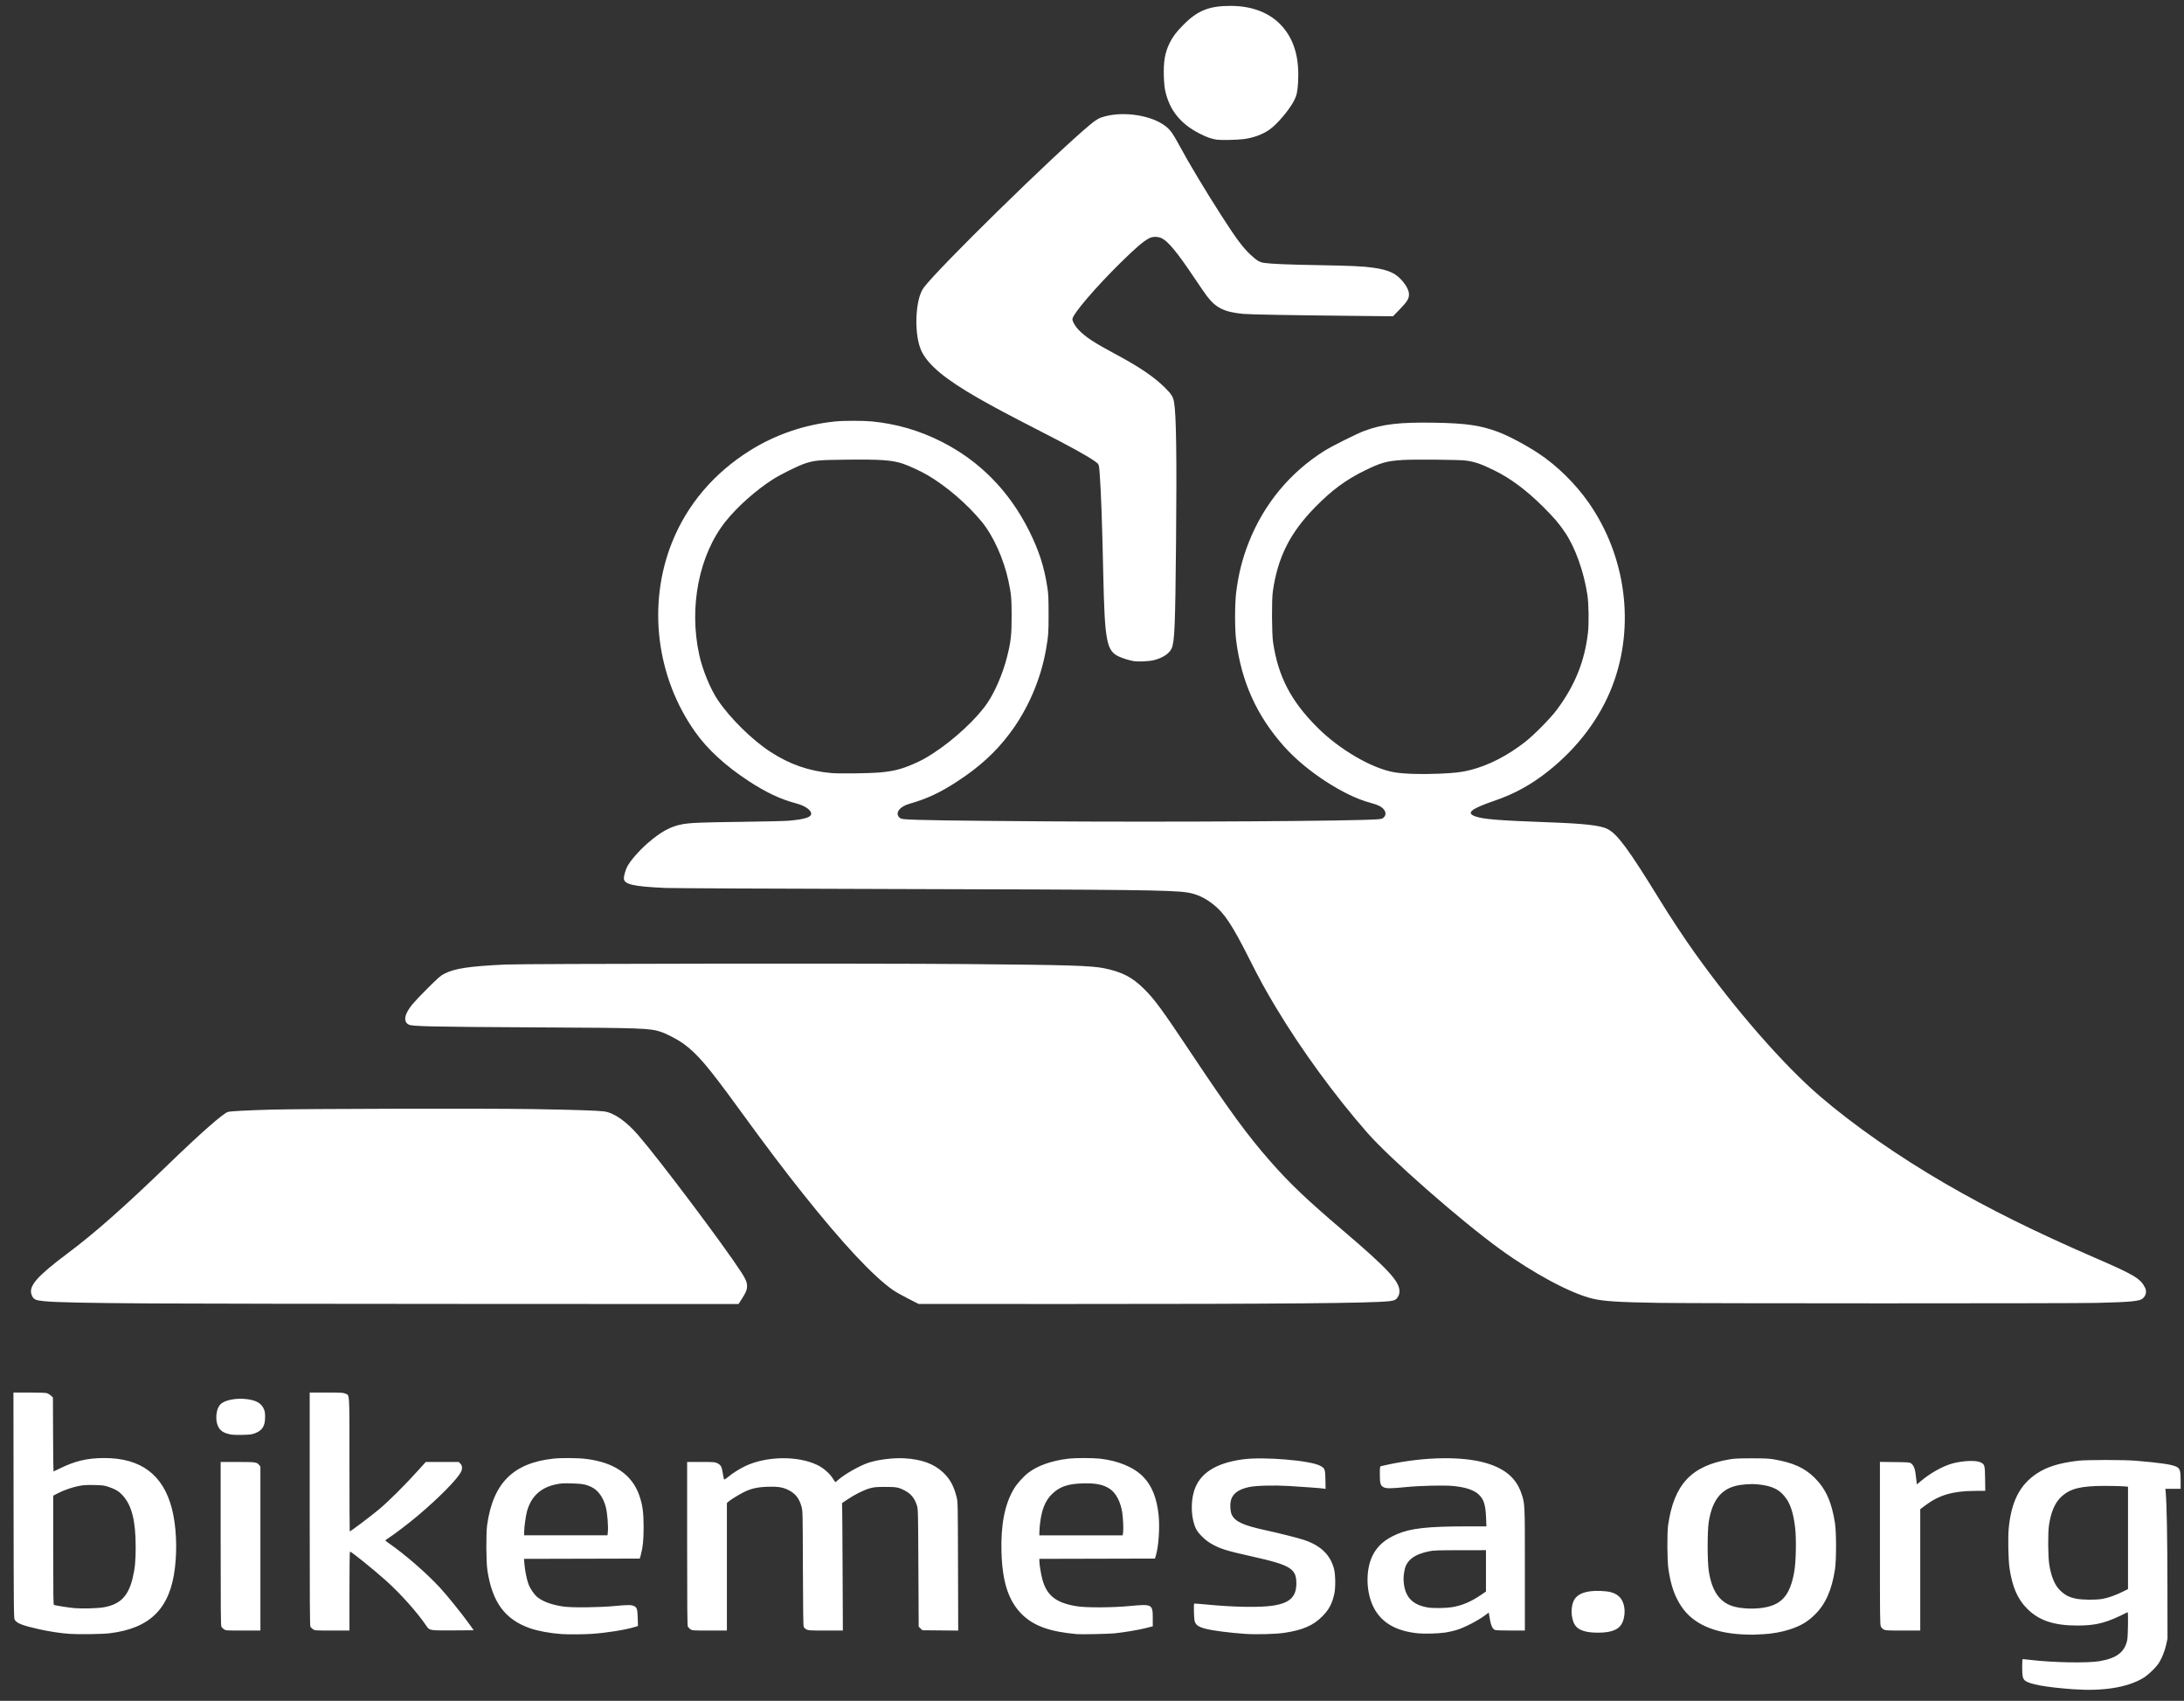 <?xml version="1.0" encoding="UTF-8" standalone="no"?>
<!-- Created with Inkscape (http://www.inkscape.org/) -->

<svg
   version="1.1"
   id="svg1"
   width="2496"
   height="1943.68"
   viewBox="0 0 2496 1943.68"
   sodipodi:docname="bikemesa.org.svg"
   inkscape:version="1.3 (0e150ed, 2023-07-21)"
   xmlns:inkscape="http://www.inkscape.org/namespaces/inkscape"
   xmlns:sodipodi="http://sodipodi.sourceforge.net/DTD/sodipodi-0.dtd"
   xmlns="http://www.w3.org/2000/svg"
   xmlns:svg="http://www.w3.org/2000/svg">
  <rect x="0" y="0" width="2496" height="1943.68" fill="#333333" stroke="none"/>
  <defs
     id="defs1" />
  <sodipodi:namedview
     id="namedview1"
     pagecolor="#ffffff"
     bordercolor="#ffffff"
     borderopacity="0.25"
     inkscape:showpageshadow="2"
     inkscape:pageopacity="0.0"
     inkscape:pagecheckerboard="0"
     inkscape:deskcolor="#d1d1d1"
     inkscape:zoom="0.34655449"
     inkscape:cx="887.30636"
     inkscape:cy="1058.9965"
     inkscape:window-width="1752"
     inkscape:window-height="991"
     inkscape:window-x="50"
     inkscape:window-y="478"
     inkscape:window-maximized="0"
     inkscape:current-layer="g1" />
  <g
     inkscape:groupmode="layer"
     inkscape:label="Image"
     id="g1">
    <path
       style="fill:#ffffff"
       d="m 2369.611,1930.466 c -31.057,-2.21 -50.658,-5.757 -55.427,-10.03 -2.552,-2.287 -3.1,-5.035 -3.118,-15.642 -0.012,-6.624 0.182,-8.799 0.785,-8.794 0.44,0 4.287,0.417 8.549,0.919 26.479,3.123 65.685,3.813 79.401,1.399 19.363,-3.408 28.391,-10.332 31.287,-23.992 0.963,-4.544 1.35,-32.417 0.444,-31.953 -23.669,12.121 -35.397,15.258 -57.132,15.277 -27.003,0.024 -44.092,-5.673 -57.632,-19.212 -10.904,-10.904 -16.922,-24.703 -20.173,-46.25 -1.367,-9.059 -1.911,-34.764 -0.956,-45.119 2.873,-31.156 12.812,-50.53 32.509,-63.376 11.583,-7.554 25.247,-11.767 46.584,-14.362 9.426,-1.147 52.752,-1.158 66.24,-0.018 27.693,2.342 40.767,4.242 45.95,6.678 4.457,2.095 5.218,4.421 5.236,16.003 l 0.014,9.44 h -8.715 -8.715 l 0.391,4.64 c 1.183,14.032 1.85,50.524 1.92,105.12 l 0.079,61.44 -1.476,6.72 c -1.559,7.101 -4.383,14.359 -7.913,20.338 -3.199,5.418 -12.729,14.622 -18.859,18.212 -18.121,10.614 -45.554,14.961 -79.273,12.562 z m 33.265,-103.287 c 6.418,-1.119 15.443,-4.337 23.535,-8.392 l 5.6,-2.806 v -58.487 -58.487 l -5.28,-0.469 c -2.904,-0.258 -12.48,-0.467 -21.28,-0.463 -27.295,0.01 -39.248,2.945 -49.344,12.117 -7.532,6.843 -12.2,17.552 -14.456,33.162 -1.279,8.854 -1.082,35.321 0.331,44.389 2.131,13.673 6.238,23.631 12.149,29.457 5.674,5.592 10.203,7.996 18.268,9.697 7.173,1.513 22.597,1.655 30.476,0.281 z m -411.185,40.611 c -33.357,-1.601 -57.108,-12.414 -70.075,-31.904 -7.794,-11.714 -12.014,-23.841 -14.83,-42.611 -1.447,-9.645 -1.662,-41.441 -0.341,-50.56 6.722,-46.426 26.608,-67.663 70.206,-74.976 5.697,-0.956 10.521,-1.181 25.28,-1.181 14.759,0 19.583,0.225 25.28,1.181 21.687,3.638 35.081,9.659 46.483,20.896 12.85,12.664 19.633,27.689 23.403,51.84 1.652,10.585 1.652,42.535 0,53.12 -3.736,23.936 -10.925,39.938 -23.337,51.947 -8.363,8.092 -15.674,12.375 -28.225,16.535 -8.589,2.847 -20.511,5.008 -30.165,5.468 -3.696,0.176 -8.448,0.404 -10.56,0.506 -2.112,0.102 -8.016,-0.015 -13.12,-0.26 z m 20.16,-30.065 c 23.661,-2.708 33.794,-13.583 38.732,-41.57 1.984,-11.245 2.508,-37.335 1.008,-50.24 -1.722,-14.816 -4.817,-25.393 -9.469,-32.359 -7.393,-11.071 -16.247,-15.638 -33.483,-17.271 -8.008,-0.759 -18.805,0.077 -25.886,2.002 -16.776,4.563 -26.191,17.47 -29.906,40.999 -1.649,10.442 -1.644,44.814 0.01,55.815 3.571,23.792 12.999,36.87 29.591,41.048 8.257,2.079 19.668,2.691 29.405,1.576 z M 79.558,1867.166 c -10.864,-0.797 -23.123,-2.673 -35.437,-5.423 -18.439,-4.118 -25.127,-6.747 -27.307,-10.734 -1.059,-1.938 -1.133,-9.422 -1.29,-130.855 l -0.166,-128.8 h 17.766 c 10.618,0 18.756,0.279 20.227,0.687 1.353,0.376 3.513,1.648 4.8,2.827 l 2.34,2.144 0.173,42.289 c 0.095,23.259 0.317,42.289 0.493,42.289 0.176,0 2.834,-1.26 5.907,-2.8 18.283,-9.163 32.448,-12.564 52.29,-12.556 41.733,0.016 67.157,19.098 77.122,57.884 4.89,19.031 6.189,44.292 3.47,67.477 -5.468,46.627 -28.289,69.39 -75.135,74.948 -8.103,0.961 -35.488,1.337 -45.253,0.62 z m 38.853,-30.322 c 19.048,-3.376 28.231,-12.673 33.238,-33.65 2.61,-10.933 3.393,-19.034 3.401,-35.2 0.015,-30.464 -4.489,-48.003 -15.292,-59.553 -3.998,-4.274 -7.804,-6.566 -14.947,-9.001 -5.673,-1.934 -6.788,-2.091 -16.64,-2.345 -7.938,-0.205 -12.07,-0.011 -16.64,0.781 -7.871,1.364 -17.867,4.73 -25.028,8.428 l -5.692,2.94 v 62.267 c 0,52.523 0.139,62.32 0.888,62.608 1.764,0.677 17.163,3.078 23.267,3.628 8.51,0.767 26.812,0.273 33.444,-0.903 z m 523.52,30.56 c -13.461,-0.964 -27.304,-3.521 -36.36,-6.716 -28.676,-10.116 -43.099,-29.846 -48.58,-66.454 -1.409,-9.407 -1.594,-41.855 -0.293,-51.2 6.695,-48.08 29.602,-71.094 75.768,-76.123 8.931,-0.973 27.678,-0.834 36.989,0.275 32.339,3.85 53.005,18.003 61.233,41.936 3.705,10.777 4.878,19.39 4.88,35.832 0.002,14.935 -0.847,23.346 -3.231,32 l -1.146,4.16 -66.165,0.163 -66.165,0.163 0.416,5.415 c 0.564,7.344 2.72,18.2 4.612,23.226 2.205,5.858 6.868,12.57 10.791,15.532 6.705,5.063 16.504,8.505 29.489,10.359 9.791,1.398 40.703,1.038 58.814,-0.684 15.495,-1.474 19.14,-1.407 22.251,0.405 2.759,1.607 3.297,3.606 3.596,13.374 l 0.278,9.073 -4.078,1.26 c -10.44,3.225 -32.255,6.695 -48.851,7.772 -9.395,0.609 -27.299,0.732 -34.251,0.234 z m 52.78,-117.17 c 0.585,-5.887 -0.653,-21.218 -2.213,-27.408 -2.848,-11.298 -8.661,-19.609 -16.319,-23.333 -6.538,-3.18 -10.549,-3.933 -22.727,-4.27 -9.743,-0.269 -12.074,-0.131 -17.92,1.066 -17.518,3.585 -28.648,13.911 -33.248,30.848 -1.498,5.516 -3.232,18.182 -3.232,23.611 v 3.807 h 47.615 47.615 z m 536.02,117.218 c -31.188,-2.749 -49.734,-9.484 -63.086,-22.907 -15.101,-15.181 -22.15,-36.787 -23.099,-70.791 -0.875,-31.379 3.769,-54.928 14.292,-72.472 3.476,-5.794 10.728,-13.868 16.331,-18.179 10.767,-8.285 26.966,-13.954 46.282,-16.197 7.473,-0.868 27.445,-0.862 35.385,0.01 20.895,2.296 38.581,9.604 49.382,20.405 10.222,10.222 16.03,24.759 18.01,45.075 1.328,13.625 -0.19,35.318 -3.152,45.046 l -1.118,3.671 -66.054,0.163 -66.054,0.163 v 2.315 c 0,4.134 1.918,15.778 3.563,21.631 5.141,18.293 15.88,26.537 39.408,30.251 11.127,1.757 40.668,1.589 60.963,-0.346 24.842,-2.368 25.666,-1.921 25.666,13.916 v 9.347 l -8.138,2.049 c -8.357,2.104 -24.055,4.741 -35.382,5.944 -6.58,0.699 -38.06,1.358 -43.2,0.905 z m 52.843,-116.541 c 0.511,-4.087 -0.045,-16.276 -1.03,-22.597 -1.883,-12.086 -7.192,-22.197 -14.062,-26.785 -7.6,-5.075 -16.307,-6.813 -31.671,-6.32 -16.707,0.535 -26.041,3.851 -34.636,12.304 -7.743,7.615 -11.841,17.941 -13.643,34.375 -0.375,3.418 -0.681,7.666 -0.681,9.44 v 3.225 h 47.634 47.634 z m 139.477,116.261 c -17.416,-1.199 -36.727,-3.674 -44.818,-5.743 -8.692,-2.223 -11.818,-4.444 -13.03,-9.254 -0.674,-2.677 -1.032,-19.008 -0.43,-19.61 0.155,-0.155 6.851,0.35 14.88,1.123 30.861,2.972 60.48,3.455 75.078,1.224 19.255,-2.943 26.702,-9.92 26.83,-25.134 0.144,-17.083 -6.512,-21.201 -49.919,-30.887 -30.868,-6.888 -37.616,-9.026 -48.205,-15.275 -6.27,-3.701 -13.521,-10.822 -16.271,-15.981 -5.667,-10.632 -6.786,-29.776 -2.549,-43.62 6.155,-20.113 24.469,-32.031 55.748,-36.276 23.681,-3.214 77.144,1.216 88.362,7.322 5.535,3.013 5.812,3.742 6.046,15.894 l 0.203,10.553 -2.123,-0.357 c -2.723,-0.458 -23.376,-1.994 -40.029,-2.976 -17.131,-1.01 -37.499,-0.454 -45.397,1.238 -11.498,2.465 -17.995,7.007 -20.406,14.265 -1.508,4.542 -1.069,13.915 0.824,17.558 4.087,7.87 13.101,11.95 38.822,17.572 15.851,3.465 36.489,8.662 43.263,10.896 19.274,6.355 30.329,16.903 34.654,33.065 1.722,6.435 1.91,21.768 0.352,28.697 -2.582,11.482 -6.17,18.171 -13.886,25.887 -10.339,10.339 -22.283,15.493 -43.186,18.634 -9.817,1.475 -32.051,2.063 -44.814,1.184 z m 197.884,-0.61 c -25.336,-2.459 -41.944,-12.044 -50.922,-29.391 -8.803,-17.007 -9.523,-42.174 -1.683,-58.797 5.358,-11.362 14.135,-19.145 28.482,-25.257 15.523,-6.613 34.73,-8.75 78.98,-8.785 l 22.98,-0.018 -0.405,-10.08 c -0.58,-14.439 -2.553,-20.725 -8.222,-26.198 -5.354,-5.168 -14.764,-8.361 -28.951,-9.823 -10.352,-1.067 -37.923,-0.441 -54.783,1.243 -16.524,1.651 -21.995,1.698 -24.96,0.217 -3.76,-1.879 -4.478,-4.229 -4.479,-14.676 -9e-4,-8.086 0.121,-9.115 1.119,-9.424 0.616,-0.191 4.432,-1.058 8.48,-1.926 41.832,-8.971 85.174,-9.605 112,-1.639 21.805,6.475 34.435,17.415 40.257,34.869 3.977,11.925 3.903,10.287 3.903,86.801 v 69.676 l -16.48,-0.01 c -11.985,-0.01 -16.916,-0.23 -18.077,-0.818 -2.567,-1.298 -4.326,-5.348 -5.573,-12.826 l -1.15,-6.894 -3.52,2.637 c -9.083,6.805 -24.714,14.835 -34.24,17.59 -3.168,0.916 -8.496,2.085 -11.84,2.598 -7.638,1.171 -23.512,1.649 -30.916,0.93 z m 37.712,-29.794 c 11.76,-1.746 22.186,-6.11 34.164,-14.298 l 5.44,-3.719 v -23.619 -23.619 l -29.44,0.038 c -25.314,0.032 -30.236,0.194 -35.118,1.155 -17.184,3.382 -26.286,10.268 -28.453,21.527 -1.274,6.619 -1.451,9.922 -0.825,15.375 1.84,16.026 10.482,24.612 27.597,27.418 5.713,0.937 19.484,0.803 26.636,-0.259 z m 156.038,28.208 c -11.831,-2.149 -16.544,-6.941 -18.275,-18.584 -0.825,-5.547 -0.063,-12.118 1.926,-16.616 3.726,-8.424 14.032,-12.342 30.768,-11.699 10.132,0.389 15.342,1.806 20.213,5.496 6.13,4.644 8.809,14.845 6.615,25.189 -2.047,9.648 -7.264,14.25 -18.407,16.238 -6.043,1.078 -16.836,1.067 -22.839,-0.024 z m -1558.729,-3.082 c -1.191,-0.802 -2.525,-2.171 -2.965,-3.04 -0.629,-1.243 -0.802,-21.529 -0.809,-94.861 l -0.009,-93.28 h 19.221 c 20.884,0 22.204,0.188 24.832,3.529 l 1.387,1.764 v 93.674 93.674 h -19.745 c -19.494,0 -19.773,-0.019 -21.911,-1.459 z m 101.76,0 c -1.191,-0.802 -2.525,-2.171 -2.965,-3.04 -0.632,-1.249 -0.802,-29.468 -0.809,-134.541 l -0.009,-132.96 19.04,0.014 c 17.32,0.013 19.282,0.124 21.718,1.23 5.048,2.292 4.682,-4.053 4.682,81.284 0,41.905 0.143,76.192 0.318,76.192 1.019,0 23.864,-17.205 33.277,-25.062 11.374,-9.493 30.067,-28.109 45.686,-45.498 l 7.905,-8.8 h 18.856 18.856 l 1.871,1.871 c 2.278,2.278 2.517,5.873 0.636,9.56 -4.307,8.443 -24.833,29.266 -49.005,49.715 -10.241,8.663 -26.859,21.378 -33.434,25.581 -2.197,1.404 -3.997,2.727 -4,2.94 -0.003,0.213 1.794,1.633 3.994,3.155 18.446,12.765 42.396,33.558 58.256,50.578 7.872,8.447 25.806,30.657 33.56,41.559 l 5.234,7.36 -23.375,0.168 c -26.858,0.193 -27.144,0.146 -30.613,-5.022 -10.188,-15.175 -29.503,-36.84 -46.102,-51.714 -14.551,-13.037 -39.725,-33.352 -41.33,-33.352 -0.355,0 -0.59,18.011 -0.59,45.12 v 45.12 h -19.745 c -19.494,0 -19.773,-0.019 -21.911,-1.459 z m 431.36,0 c -1.191,-0.802 -2.525,-2.171 -2.965,-3.04 -0.629,-1.243 -0.802,-21.529 -0.809,-94.861 l -0.009,-93.28 h 15.864 c 15.19,0 15.984,0.061 18.683,1.44 4.084,2.087 4.984,3.739 6.189,11.36 0.584,3.696 1.263,6.951 1.508,7.233 0.245,0.282 2.144,-0.903 4.221,-2.635 5.374,-4.48 13.089,-9.393 19.775,-12.592 24.259,-11.609 60.293,-12.167 82.67,-1.281 7.021,3.416 14.189,9.726 17.927,15.782 1.267,2.053 2.435,3.733 2.595,3.733 0.16,0 1.631,-1.181 3.269,-2.624 7.396,-6.517 24.319,-16.113 34.357,-19.483 10.911,-3.663 29.032,-5.887 41.581,-5.105 19.713,1.229 33.395,6.269 43.957,16.194 7.839,7.366 12.214,15.393 15.425,28.297 1.332,5.353 1.357,6.614 1.566,78.906 l 0.212,73.466 -20.489,-0.186 -20.489,-0.185 -2.091,-2.092 -2.091,-2.092 -0.338,-67.028 c -0.329,-65.303 -0.371,-67.137 -1.651,-71.267 -2.594,-8.366 -6.882,-13.595 -14.273,-17.404 -6.82,-3.515 -9.33,-3.96 -22.138,-3.93 -9.831,0.023 -12.317,0.237 -16.96,1.461 -6.751,1.78 -17.497,7.082 -25.92,12.788 l -6.4,4.336 0.207,2.534 c 0.114,1.394 0.344,34.142 0.511,72.774 l 0.304,70.24 h -19.577 c -18.137,0 -19.756,-0.092 -22.02,-1.246 -1.404,-0.717 -2.748,-2.009 -3.16,-3.04 -0.509,-1.272 -0.776,-20.789 -0.918,-67.074 -0.2,-64.875 -0.21,-65.311 -1.6,-70.288 -2.642,-9.457 -6.973,-14.947 -14.925,-18.92 -6.45,-3.223 -12.005,-4.109 -23.512,-3.749 -11.935,0.373 -19.232,2.02 -27.671,6.246 -5.746,2.877 -15.331,8.854 -17.719,11.05 l -1.44,1.324 v 72.848 72.849 h -19.745 c -19.494,0 -19.773,-0.019 -21.911,-1.459 z m 1363.896,0.338 c -1.282,-0.64 -2.719,-2.078 -3.359,-3.359 -1.05,-2.102 -1.119,-7.982 -1.12,-95.239 v -92.999 l 16.915,0.199 c 15.872,0.186 17.026,0.28 18.72,1.512 2.925,2.128 4.571,6.264 5.333,13.407 0.376,3.52 0.829,7.339 1.008,8.486 l 0.325,2.086 4.61,-3.897 c 10.754,-9.092 25.37,-17.196 36.194,-20.068 12.07,-3.203 26.75,-3.774 31.851,-1.24 4.832,2.4 5.02,3.071 5.246,18.679 l 0.201,13.875 -12.681,0.099 c -24.709,0.194 -40.404,4.871 -56.041,16.702 l -5.6,4.237 v 69.321 69.321 h -19.68 c -17.454,-9e-4 -19.933,-0.128 -21.92,-1.12 z m -1890.549,-223.2 c -6.07,-1.374 -9.602,-3.404 -11.929,-6.856 -5.387,-7.988 -3.953,-23.36 2.65,-28.396 5.4,-4.119 17.248,-6.187 28.3,-4.94 11.146,1.258 17.132,4.612 20.054,11.238 1.206,2.736 1.479,4.476 1.479,9.435 0,10.151 -3.225,15.292 -11.529,18.377 -3.896,1.448 -5.561,1.659 -14.636,1.857 -7.398,0.162 -11.392,-0.037 -14.389,-0.715 z M 171.851,1489.547 c -71.315,-0.447 -108.352,-1.226 -121.24,-2.548 -10.589,-1.087 -12.456,-2.04 -14.505,-7.406 -3.712,-9.72 6.182,-21.099 40.981,-47.127 31.186,-23.326 65.056,-53.246 115.38,-101.925 36.371,-35.182 62.722,-58.37 67.985,-59.823 3.145,-0.869 20.368,-1.809 48.039,-2.622 35.871,-1.054 248.304,-1.504 300.48,-0.636 47.299,0.787 73.062,1.62 81.272,2.629 11.203,1.376 25.386,11.215 39.189,27.186 24.558,28.414 97.41,125.311 117.674,156.513 5.095,7.846 6.664,11.603 6.664,15.961 0,4.155 -1.305,7.361 -5.931,14.566 l -3.8,5.92 -298.974,-0.111 c -164.436,-0.061 -332.382,-0.32 -373.214,-0.576 z m 865.894,-5.58 c -6.702,-3.417 -14.423,-7.772 -17.156,-9.678 -22.604,-15.759 -57.915,-53.546 -102.916,-110.135 -23.329,-29.337 -41.652,-53.619 -74.129,-98.24 -35.215,-48.383 -46.885,-61.995 -63.179,-73.694 -6.096,-4.377 -18.596,-10.881 -24.953,-12.983 -12.865,-4.254 -20.393,-4.523 -144.521,-5.167 -116.186,-0.603 -139.783,-1.11 -143.656,-3.088 -4.664,-2.381 -5.422,-7.257 -2.152,-13.849 3.204,-6.46 7.802,-11.889 22.55,-26.629 13.729,-13.721 15.57,-15.331 20.299,-17.751 11.77,-6.024 27.846,-8.46 69.039,-10.462 21.24,-1.032 418.005,-1.472 524.8,-0.581 119.61,0.997 145.648,1.791 160.535,4.894 20.252,4.221 31.671,10.155 45.146,23.463 11.956,11.807 20.802,23.874 53.609,73.127 44.029,66.101 64.68,94.321 90.72,123.973 22.185,25.262 41.659,43.806 82.629,78.681 51.389,43.745 64.981,58.324 64.949,69.666 -0.01,2.456 -0.442,4.276 -1.44,6.02 -2.205,3.855 -3.916,4.756 -10.389,5.47 -20.765,2.291 -122.992,3.197 -359.36,3.184 l -178.24,-0.01 z m 857.306,4.94 c -44.226,-0.689 -62.413,-1.849 -74.689,-4.763 -24.999,-5.934 -67.44,-28.593 -106.092,-56.641 -45.404,-32.948 -125.68,-103.375 -151.737,-133.119 -37.169,-42.429 -75.368,-94.801 -104.219,-142.887 -12.073,-20.123 -18.798,-32.392 -30.577,-55.792 -19.252,-38.245 -28.223,-51.857 -40.816,-61.933 -9.696,-7.758 -19.583,-12.312 -30.123,-13.875 -18.616,-2.761 -61.605,-3.265 -335.986,-3.939 -135.696,-0.334 -252.768,-0.879 -260.16,-1.212 -37.25,-1.678 -47.68,-4.119 -47.68,-11.159 0,-2.601 2.023,-9.631 3.741,-12.997 3.488,-6.838 13.991,-18.869 23.922,-27.404 14.849,-12.762 25.617,-18.65 38.679,-21.15 9.063,-1.735 21.747,-2.269 67.418,-2.841 25.52,-0.32 50,-0.888 54.4,-1.262 20.308,-1.729 27.717,-4.506 25.607,-9.6 -1.661,-4.011 -8.113,-7.9 -17.056,-10.282 -17.836,-4.75 -34.219,-12.462 -53.991,-25.413 -26.672,-17.471 -47.089,-36.217 -61.268,-56.252 -44.519,-62.909 -54.636,-145.905 -26.396,-216.55 17.277,-43.22 47.932,-79.285 89.388,-105.162 29.254,-18.26 62.726,-29.617 97.476,-33.072 9.439,-0.939 32.106,-0.937 41.6,0.003 28.234,2.795 54.138,10.323 79.36,23.061 43.726,22.084 77.373,56.255 100.151,101.712 11.357,22.664 17.378,41.289 20.958,64.835 1.2,7.889 1.389,11.918 1.417,30.222 0.034,21.547 -0.222,25.116 -2.916,40.64 -5.994,34.547 -21.013,69.168 -41.97,96.751 -16.035,21.104 -34.028,37.532 -59.081,53.941 -19.929,13.053 -35.041,20.123 -55.36,25.901 -10.898,3.099 -16.293,10.413 -11.336,15.369 1.571,1.571 2.43,1.836 7.2,2.222 12.596,1.018 54.749,1.644 159.097,2.363 146.832,1.011 356.031,-0.283 380.687,-2.355 4.418,-0.371 5.323,-0.663 6.88,-2.22 3.903,-3.903 1.5,-9.672 -5.51,-13.225 -1.792,-0.908 -6.283,-2.445 -9.981,-3.415 -29.936,-7.855 -72.991,-35.859 -97.994,-63.738 -31.699,-35.344 -49.336,-74.244 -55.383,-122.154 -1.581,-12.529 -1.578,-41.106 0.01,-54.08 2.544,-20.829 7.014,-38.735 14.301,-57.28 17.249,-43.9 47.007,-79.992 86.424,-104.819 8.894,-5.602 37.578,-19.924 46.25,-23.093 20.942,-7.652 40.077,-9.844 80,-9.164 35.768,0.609 52.134,2.975 72.251,10.446 11.778,4.374 31.479,14.807 46.074,24.4 21.082,13.857 42.19,34.532 57.398,56.222 42.986,61.307 53.435,141.325 27.361,209.527 -14.059,36.774 -39.392,70.541 -73.029,97.344 -19.566,15.59 -38.44,26.027 -61.257,33.872 -27.007,9.286 -33.16,14.063 -23.006,17.863 9.326,3.489 25.51,4.807 87.006,7.084 39.358,1.457 56.966,3.534 64.847,7.648 11.269,5.883 23.908,23.046 59.17,80.35 12.498,20.31 27.938,43.703 40.133,60.8 46.681,65.452 101.638,128.394 143.388,164.221 38.633,33.153 89.07,68.334 142.383,99.314 50.197,29.17 103.147,55.445 171.2,84.953 45.843,19.877 52.539,23.861 57.886,34.439 2.164,4.282 1.073,9.197 -2.758,12.421 -3.645,3.067 -14.055,4.049 -52.568,4.962 -30.561,0.724 -454.26,0.693 -501.12,-0.037 z M 1644.596,884.168 c 18.455,-0.801 25.939,-1.68 35.899,-4.217 20.693,-5.271 41.89,-16.11 62.124,-31.766 10.114,-7.826 29.325,-27.277 36.636,-37.095 20.613,-27.682 31.739,-55.197 35.542,-87.895 1.273,-10.946 0.917,-33.448 -0.694,-43.84 -4.078,-26.31 -13.829,-53.544 -25.257,-70.542 -7.111,-10.577 -12.332,-16.711 -24.957,-29.327 -19.105,-19.089 -37.514,-32.846 -56.064,-41.894 -15.459,-7.54 -21.694,-9.709 -32.356,-11.255 -7.148,-1.036 -59.623,-1.502 -72.807,-0.647 -18.033,1.17 -24.492,2.993 -43.292,12.215 -21.357,10.477 -37.395,22.344 -56.359,41.703 -28.861,29.462 -42.83,57.339 -48.38,96.546 -1.369,9.669 -1.163,48.047 0.31,57.92 5.833,39.093 20.42,67.114 50.645,97.29 25.39,25.349 62.197,46.776 87.977,51.218 10.751,1.852 30.648,2.47 51.032,1.586 z m -640.425,-1.296 c 16.3,-1.356 25.574,-3.635 39.68,-9.752 8.976,-3.892 13.524,-6.362 22.904,-12.437 23.454,-15.191 49.444,-39.304 61.502,-57.06 8.915,-13.128 17.688,-33.524 22.482,-52.269 4.546,-17.773 5.429,-25.489 5.422,-47.36 -0.01,-20.102 -0.474,-25.265 -3.623,-40 -5.417,-25.346 -17.296,-51.674 -30.609,-67.84 -16.704,-20.284 -40.392,-40.62 -62.078,-53.291 -7.106,-4.152 -20.666,-10.464 -27.52,-12.809 -12.453,-4.261 -25.401,-5.205 -65.28,-4.756 -31.267,0.352 -35.957,0.779 -46.858,4.271 -7.398,2.37 -27.838,12.451 -36.718,18.109 -19.488,12.418 -40.742,31.304 -54.194,48.157 -30.398,38.084 -42.195,97.85 -30.128,152.64 3.818,17.336 12.662,38.816 21.213,51.52 13.892,20.641 39.2,45.589 59.965,59.114 22.155,14.43 44.123,22.07 70.08,24.37 8.067,0.715 42.555,0.326 53.76,-0.606 z m 291.218,-127.405 c -4.996,-0.89 -11.875,-3.012 -16.338,-5.04 -14.544,-6.608 -16.513,-17.019 -18.226,-96.354 -1.202,-55.674 -2.432,-90.671 -3.89,-110.72 -0.966,-13.273 -0.784,-12.728 -5.319,-15.962 -9.349,-6.67 -27.507,-16.678 -65.595,-36.157 -32.726,-16.736 -50.603,-26.261 -68.024,-36.239 -37.204,-21.31 -56.506,-37.186 -64.535,-53.082 -9.121,-18.057 -7.919,-59.437 2.123,-73.063 16.103,-21.85 148.17,-151.276 189.999,-186.198 7.287,-6.084 10.497,-7.901 17.05,-9.651 22.948,-6.128 54.417,-0.918 69.919,11.574 5.135,4.138 7.989,8.16 15.014,21.158 11.587,21.438 29.137,50.722 48.403,80.77 16.72,26.075 24.531,36.558 33.343,44.742 7.012,6.512 10.238,8.426 15.497,9.197 8.062,1.181 27.237,1.968 63.194,2.595 36.966,0.645 49.89,1.262 61.555,2.94 16.333,2.349 24.549,5.82 31.563,13.331 5.769,6.177 9.127,12.443 9.127,17.03 0,5.107 -1.961,8.297 -10.56,17.173 l -7.68,7.928 -43.2,-0.442 c -75.429,-0.772 -120.413,-1.58 -128,-2.298 -21.582,-2.042 -31.224,-6.785 -41.567,-20.448 -2.006,-2.649 -8.608,-12.221 -14.671,-21.27 -19.214,-28.675 -29.433,-41.06 -36.882,-44.702 -4.357,-2.13 -10.318,-2.132 -14.4,-0.004 -6.449,3.362 -15.396,10.995 -31.903,27.219 -29.304,28.802 -55.797,59.804 -55.771,65.264 0.012,2.56 3.21,8.15 6.859,11.991 7.648,8.05 18.041,14.943 40.987,27.184 28.41,15.156 45.095,26.421 57.939,39.12 7.453,7.369 9.275,10.299 10.396,16.724 2.477,14.191 3.161,62.09 2.261,158.458 -0.911,97.621 -1.631,115.032 -5.078,122.823 -2.533,5.727 -9.927,10.668 -19.856,13.27 -5.668,1.486 -18.373,2.096 -23.737,1.14 z m 95.81,-595.783 c -6.159,-0.777 -11.839,-2.762 -20.424,-7.137 -21.461,-10.937 -33.965,-26.417 -38.959,-48.233 -0.901,-3.935 -1.435,-9.11 -1.686,-16.336 -0.601,-17.304 1.159,-27.745 6.524,-38.704 3.506,-7.161 7.653,-12.668 15.588,-20.696 16.384,-16.577 29.604,-21.896 54.303,-21.851 26.937,0.049 48.414,9.442 61.846,27.049 11.754,15.409 16.612,34.894 15.112,60.619 -0.619,10.611 -1.641,15.093 -4.806,21.061 -5.574,10.513 -19.062,26.391 -27.587,32.474 -7.892,5.631 -18.315,9.505 -29.66,11.023 -6.941,0.929 -25.195,1.37 -30.252,0.732 z"
       id="path1" />
  </g>
</svg>
